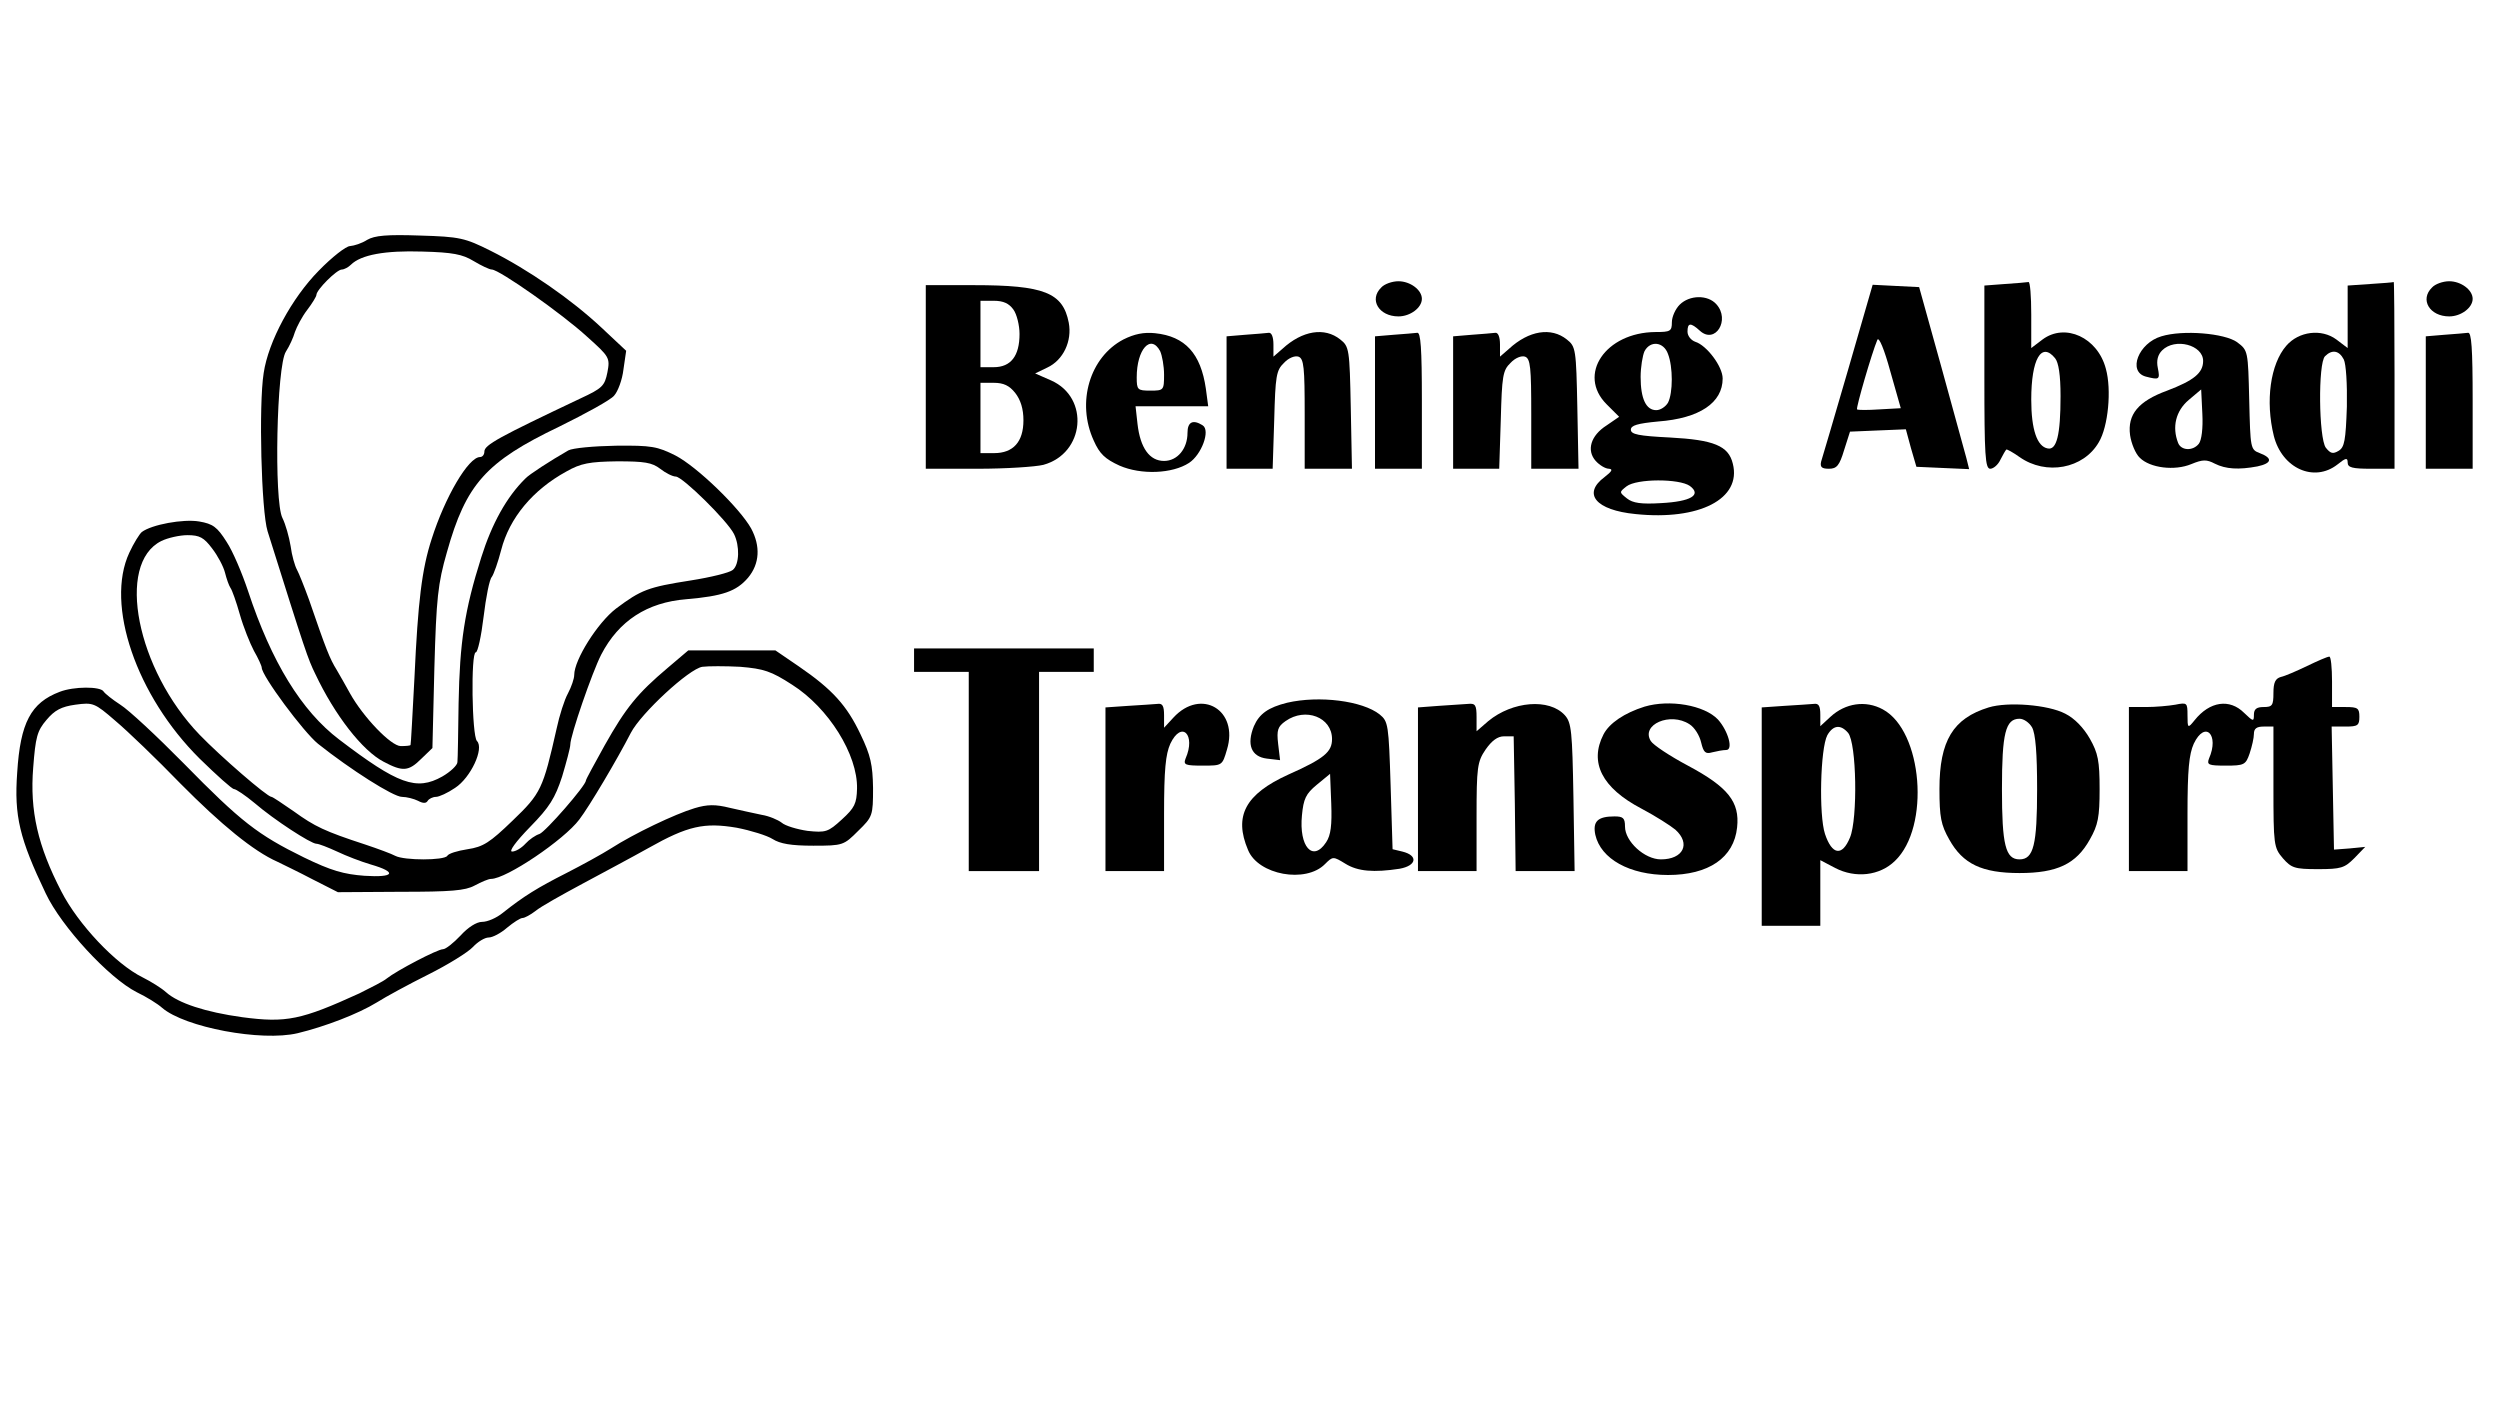 <?xml version="1.0" standalone="no"?>
<!DOCTYPE svg PUBLIC "-//W3C//DTD SVG 20010904//EN"
 "http://www.w3.org/TR/2001/REC-SVG-20010904/DTD/svg10.dtd">
<svg version="1.0" xmlns="http://www.w3.org/2000/svg"
 width="640pt" height="360pt" viewBox="0 0 640 360"
 preserveAspectRatio="xMidYMid meet">

<g transform="translate(0,360) scale(0.1,-0.1)"
fill="#000000" stroke="none">
<path d="M940 2986 c-14 -9 -33 -15 -44 -16 -10 0 -46 -28 -80 -63 -69 -70
-129 -181 -141 -262 -13 -82 -6 -354 10 -405 98 -312 103 -326 122 -365 50
-106 121 -197 175 -225 49 -26 64 -25 97 8 l28 27 5 205 c5 179 9 216 32 296
49 175 100 232 288 322 67 33 131 68 140 79 10 11 21 41 24 67 l7 48 -64 60
c-77 72 -187 148 -283 196 -66 33 -79 36 -181 39 -85 3 -116 0 -135 -11z m272
-54 c20 -12 41 -22 47 -22 19 0 181 -114 244 -172 57 -51 59 -54 52 -91 -7
-35 -13 -41 -69 -67 -209 -99 -246 -119 -246 -136 0 -8 -5 -14 -11 -14 -30 0
-90 -103 -124 -210 -25 -77 -35 -159 -44 -355 -5 -93 -9 -171 -10 -172 0 -2
-12 -3 -25 -3 -25 0 -96 74 -130 135 -9 17 -25 44 -34 60 -18 29 -27 52 -71
180 -12 33 -26 68 -31 77 -5 9 -13 36 -16 60 -4 24 -13 56 -21 72 -22 43 -15
390 9 426 9 14 19 36 23 50 5 14 18 39 31 56 13 17 24 35 24 39 0 13 52 65 65
65 6 0 17 6 23 12 26 26 88 37 183 34 78 -2 103 -7 131 -24z"/>
<path d="M3536 2864 c-32 -31 -6 -74 44 -74 30 0 60 22 60 45 0 23 -30 45 -60
45 -16 0 -36 -7 -44 -16z"/>
<path d="M5133 2873 l-53 -4 0 -235 c0 -199 2 -234 15 -234 8 0 20 10 26 23 6
12 13 24 15 26 1 2 17 -7 34 -19 68 -48 164 -30 203 38 24 40 33 134 18 188
-21 80 -104 118 -162 75 l-29 -22 0 86 c0 47 -3 84 -7 83 -5 -1 -32 -3 -60 -5z
m128 -190 c9 -11 14 -43 14 -97 0 -100 -10 -139 -33 -134 -27 5 -42 48 -42
125 0 104 26 149 61 106z"/>
<path d="M6068 2873 l-58 -4 0 -80 0 -80 -29 22 c-38 28 -96 21 -128 -16 -41
-47 -54 -142 -32 -231 21 -83 103 -120 163 -73 21 17 26 18 26 5 0 -13 12 -16
60 -16 l60 0 0 240 c0 132 -1 239 -2 238 -2 -1 -29 -3 -60 -5z m-68 -193 c6
-12 9 -63 8 -121 -3 -86 -6 -104 -21 -113 -15 -9 -21 -7 -33 8 -18 25 -20 216
-2 234 18 18 36 15 48 -8z"/>
<path d="M6226 2864 c-32 -31 -6 -74 44 -74 30 0 60 22 60 45 0 23 -30 45 -60
45 -16 0 -36 -7 -44 -16z"/>
<path d="M2370 2635 l0 -235 133 0 c72 0 148 5 168 10 106 29 119 172 20 216
l-41 18 31 15 c41 19 64 68 55 115 -15 77 -63 96 -243 96 l-123 0 0 -235z
m224 173 c9 -12 16 -41 16 -63 0 -56 -22 -85 -66 -85 l-34 0 0 85 0 85 34 0
c25 0 39 -7 50 -22z m5 -214 c14 -18 21 -41 21 -70 0 -55 -26 -84 -75 -84
l-35 0 0 90 0 90 34 0 c25 0 40 -7 55 -26z"/>
<path d="M4731 2653 c-35 -120 -66 -226 -69 -235 -3 -14 2 -18 20 -18 20 0 27
8 39 48 l15 47 71 3 72 3 13 -48 14 -48 67 -3 68 -3 -7 28 c-4 15 -33 120 -64
233 l-57 205 -60 3 -59 3 -63 -218z m81 -101 c-30 -2 -56 -2 -58 0 -3 4 38
145 52 178 4 9 18 -25 33 -80 l27 -95 -54 -3z"/>
<path d="M4300 2820 c-11 -11 -20 -31 -20 -45 0 -23 -4 -25 -42 -25 -128 -1
-201 -109 -125 -185 l32 -32 -32 -22 c-41 -26 -52 -64 -28 -91 10 -11 25 -20
34 -20 11 -1 7 -7 -11 -21 -58 -43 -23 -85 79 -95 163 -17 272 39 249 129 -11
46 -49 61 -161 67 -80 4 -100 8 -100 20 0 11 17 16 70 21 106 8 165 48 165
110 0 31 -41 85 -70 94 -11 4 -20 15 -20 26 0 23 8 24 32 2 39 -35 78 28 42
68 -22 25 -69 24 -94 -1z m-30 -126 c13 -33 13 -100 0 -125 -6 -10 -19 -19
-30 -19 -26 0 -40 29 -40 85 0 25 5 55 10 66 15 28 49 24 60 -7z m56 -338 c31
-23 3 -40 -74 -44 -50 -3 -72 0 -87 12 -20 16 -20 16 -1 31 26 20 135 20 162
1z"/>
<path d="M2876 2731 c-86 -45 -121 -161 -76 -259 15 -34 29 -47 66 -64 55 -24
135 -21 178 7 32 21 55 83 35 96 -25 16 -39 9 -39 -19 0 -41 -26 -72 -60 -72
-37 0 -61 33 -68 95 l-5 45 93 0 93 0 -6 45 c-13 90 -53 134 -130 142 -29 3
-53 -2 -81 -16z m94 -30 c5 -11 10 -38 10 -60 0 -40 -1 -41 -35 -41 -33 0 -35
2 -35 34 0 72 36 112 60 67z"/>
<path d="M3188 2743 l-48 -4 0 -170 0 -169 59 0 59 0 4 125 c3 112 5 127 25
146 12 13 28 19 37 16 14 -5 16 -28 16 -147 l0 -140 61 0 60 0 -3 156 c-3 150
-4 157 -27 175 -40 32 -97 23 -148 -24 l-23 -20 0 31 c0 20 -5 31 -12 30 -7
-1 -34 -3 -60 -5z"/>
<path d="M3568 2743 l-48 -4 0 -170 0 -169 60 0 60 0 0 175 c0 134 -3 175 -12
173 -7 -1 -34 -3 -60 -5z"/>
<path d="M3768 2743 l-48 -4 0 -170 0 -169 59 0 59 0 4 125 c3 112 5 127 25
146 12 13 28 19 37 16 14 -5 16 -28 16 -147 l0 -140 61 0 60 0 -3 156 c-3 150
-4 157 -27 175 -40 32 -97 23 -148 -24 l-23 -20 0 31 c0 20 -5 31 -12 30 -7
-1 -34 -3 -60 -5z"/>
<path d="M5533 2739 c-58 -17 -87 -90 -40 -103 35 -9 37 -8 31 22 -4 19 0 34
11 45 33 33 105 14 105 -27 0 -31 -24 -50 -92 -76 -74 -27 -102 -61 -95 -114
3 -21 14 -48 25 -58 26 -26 89 -34 132 -16 29 12 39 12 60 1 28 -14 61 -16
109 -7 37 8 40 21 6 34 -24 9 -24 12 -27 136 -3 126 -3 127 -31 148 -32 23
-139 32 -194 15z m96 -275 c-15 -19 -45 -18 -53 2 -16 41 -6 82 27 110 l32 27
3 -62 c2 -38 -2 -68 -9 -77z"/>
<path d="M6258 2743 l-48 -4 0 -170 0 -169 60 0 60 0 0 175 c0 134 -3 175 -12
173 -7 -1 -34 -3 -60 -5z"/>
<path d="M1455 2447 c-47 -27 -101 -62 -110 -72 -48 -47 -86 -116 -113 -202
-43 -136 -55 -217 -58 -373 -1 -74 -2 -142 -3 -151 0 -8 -18 -25 -39 -37 -66
-37 -113 -20 -264 95 -96 73 -173 198 -233 380 -15 45 -39 102 -55 126 -24 38
-35 46 -70 52 -41 7 -122 -8 -147 -27 -6 -5 -21 -29 -32 -53 -62 -133 18 -366
180 -527 44 -43 83 -78 88 -78 5 0 29 -16 53 -36 50 -43 144 -104 158 -104 6
0 29 -9 53 -20 23 -11 62 -26 86 -33 69 -20 61 -34 -16 -29 -53 4 -85 13 -155
47 -118 58 -161 91 -308 241 -69 70 -141 137 -162 150 -20 13 -39 28 -43 34
-8 13 -76 13 -112 -1 -74 -28 -101 -79 -109 -207 -8 -111 6 -169 73 -309 40
-85 162 -217 233 -253 25 -12 54 -30 65 -40 58 -50 254 -87 347 -65 70 17 154
49 203 79 22 14 81 46 131 71 50 25 102 57 115 71 12 13 30 24 40 24 10 0 31
11 47 25 17 14 34 25 40 25 5 0 20 8 33 18 13 11 67 41 119 69 52 28 129 69
170 92 101 57 143 66 226 52 36 -7 78 -20 92 -29 19 -12 47 -17 104 -17 76 0
78 1 115 38 37 36 38 39 38 110 -1 59 -6 83 -32 137 -35 74 -72 115 -158 174
l-60 41 -111 0 -112 0 -53 -45 c-77 -65 -107 -102 -161 -198 -26 -47 -48 -87
-48 -90 0 -13 -104 -132 -119 -137 -10 -3 -26 -14 -36 -25 -10 -11 -25 -20
-34 -20 -9 0 9 25 46 63 50 51 64 74 82 129 11 37 21 74 21 82 0 23 56 185 79
230 45 87 118 134 218 142 93 8 128 20 158 55 30 36 32 81 8 126 -29 52 -138
158 -194 187 -46 23 -61 26 -152 25 -57 -1 -111 -6 -122 -12z m235 -47 c14
-11 32 -20 40 -20 17 0 132 -113 149 -147 15 -30 14 -78 -3 -92 -8 -7 -57 -19
-108 -27 -109 -17 -127 -24 -191 -72 -47 -36 -107 -131 -107 -170 0 -9 -7 -30
-16 -47 -9 -16 -22 -57 -29 -90 -35 -155 -40 -166 -113 -236 -58 -56 -75 -67
-115 -73 -26 -4 -49 -11 -52 -17 -8 -12 -110 -12 -133 0 -9 5 -44 18 -77 29
-104 34 -129 46 -183 85 -29 20 -54 37 -57 37 -11 0 -131 104 -184 159 -161
167 -215 438 -98 496 16 8 47 15 67 15 31 0 42 -6 63 -34 14 -18 29 -46 33
-62 4 -16 10 -33 14 -39 4 -5 15 -36 24 -68 9 -32 26 -74 36 -93 11 -19 20
-39 20 -43 0 -21 107 -165 144 -195 83 -66 193 -136 215 -136 12 0 31 -5 41
-10 13 -7 21 -7 25 0 3 5 13 10 21 10 8 0 30 10 49 23 40 26 75 101 56 120
-13 13 -16 227 -3 227 5 0 14 41 20 91 6 50 15 96 21 102 5 7 16 38 24 69 21
82 81 154 167 201 37 21 59 25 130 26 70 0 89 -3 110 -19z m338 -553 c93 -59
168 -179 166 -266 -1 -38 -6 -49 -39 -79 -35 -32 -41 -34 -88 -29 -27 4 -57
13 -66 21 -9 7 -32 17 -51 20 -19 4 -56 12 -82 18 -36 9 -57 9 -90 -1 -50 -15
-155 -65 -214 -103 -22 -14 -73 -42 -114 -63 -73 -37 -109 -59 -163 -102 -16
-13 -39 -23 -53 -23 -14 0 -36 -14 -55 -35 -18 -19 -38 -35 -45 -35 -14 0
-119 -55 -144 -75 -8 -7 -40 -23 -70 -38 -149 -68 -187 -76 -300 -61 -94 13
-164 36 -195 64 -11 10 -38 27 -60 38 -69 34 -165 136 -208 220 -60 116 -81
206 -72 317 6 78 10 94 34 122 21 25 38 34 74 39 45 6 49 5 102 -41 31 -26
106 -98 167 -161 104 -105 187 -173 248 -200 14 -7 54 -26 90 -45 l65 -33 160
1 c130 0 166 3 190 16 17 9 35 17 42 17 39 0 187 100 226 152 26 34 97 154
132 222 26 50 149 164 183 169 15 2 59 2 97 0 60 -5 79 -11 133 -46z"/>
<path d="M2340 1910 l0 -30 70 0 70 0 0 -255 0 -255 90 0 90 0 0 255 0 255 70
0 70 0 0 30 0 30 -230 0 -230 0 0 -30z"/>
<path d="M5906 1895 c-27 -13 -57 -26 -67 -28 -14 -4 -19 -14 -19 -41 0 -32
-3 -36 -25 -36 -18 0 -25 -5 -25 -20 0 -18 -2 -17 -25 5 -37 37 -88 30 -127
-19 -17 -21 -18 -21 -18 13 0 32 -1 33 -31 27 -17 -3 -51 -6 -75 -6 l-44 0 0
-210 0 -210 75 0 75 0 0 146 c0 114 4 153 16 180 29 61 66 23 39 -38 -6 -16
-1 -18 43 -18 47 0 51 2 61 31 6 18 11 40 11 50 0 14 7 19 25 19 l25 0 0 -154
c0 -149 1 -156 24 -183 22 -25 30 -28 90 -28 59 0 68 3 93 28 l28 29 -40 -4
-40 -3 -3 158 -3 157 36 0 c31 0 35 3 35 25 0 22 -4 25 -35 25 l-35 0 0 65 c0
36 -3 65 -7 64 -5 0 -30 -11 -57 -24z"/>
<path d="M3295 1801 c-48 -12 -71 -28 -85 -60 -19 -47 -7 -78 33 -83 l34 -4
-5 42 c-4 35 -1 44 19 58 51 36 119 10 119 -46 0 -33 -20 -50 -112 -91 -110
-50 -140 -106 -103 -193 26 -64 148 -86 197 -36 20 20 21 20 52 1 32 -20 73
-23 139 -13 44 8 48 34 7 44 l-25 6 -5 163 c-5 156 -6 164 -28 182 -44 35
-155 49 -237 30z m100 -357 c-34 -52 -70 -12 -62 69 4 42 10 55 38 78 l34 28
3 -76 c2 -55 -1 -81 -13 -99z"/>
<path d="M2888 1793 l-58 -4 0 -209 0 -210 75 0 75 0 0 146 c0 114 4 153 16
180 29 61 66 23 39 -38 -6 -16 -1 -18 44 -18 50 0 50 0 62 41 31 101 -66 159
-137 82 l-24 -26 0 32 c0 24 -4 31 -17 29 -10 -1 -44 -3 -75 -5z"/>
<path d="M3683 1793 l-53 -4 0 -210 0 -209 75 0 75 0 0 139 c0 127 2 141 23
172 16 23 31 34 47 34 l25 0 3 -172 2 -173 76 0 75 0 -3 189 c-3 169 -5 191
-22 210 -40 44 -134 36 -196 -15 l-30 -26 0 36 c0 31 -3 36 -22 34 -13 -1 -47
-3 -75 -5z"/>
<path d="M4210 1791 c-51 -16 -90 -42 -105 -71 -37 -72 -4 -137 97 -190 36
-19 75 -44 87 -54 40 -36 20 -76 -37 -76 -42 0 -92 46 -92 84 0 22 -5 26 -27
26 -43 0 -56 -13 -49 -47 14 -62 88 -103 186 -103 104 0 169 44 177 122 7 65
-23 103 -126 158 -47 25 -89 53 -95 63 -26 42 50 75 99 43 13 -8 26 -29 30
-47 6 -25 11 -30 28 -25 12 3 28 6 36 6 19 0 5 49 -21 78 -35 37 -124 52 -188
33z"/>
<path d="M4568 1793 l-58 -4 0 -279 0 -280 75 0 75 0 0 84 0 84 38 -20 c52
-27 114 -20 153 18 91 87 71 333 -31 388 -44 24 -96 16 -134 -19 l-26 -24 0
29 c0 23 -4 30 -17 28 -10 -1 -44 -3 -75 -5z m163 -69 c22 -26 25 -220 5 -268
-20 -49 -46 -45 -64 9 -16 48 -12 219 6 253 15 26 34 28 53 6z"/>
<path d="M5091 1789 c-91 -28 -126 -85 -126 -209 0 -72 4 -92 25 -129 35 -63
84 -86 180 -86 96 0 145 23 180 86 21 37 25 57 25 129 0 72 -4 92 -25 129 -16
28 -39 52 -63 64 -44 23 -147 31 -196 16z m111 -51 c9 -16 13 -66 13 -158 0
-143 -9 -180 -45 -180 -36 0 -45 37 -45 180 0 143 9 180 45 180 11 0 25 -10
32 -22z"/>
</g>
</svg>
